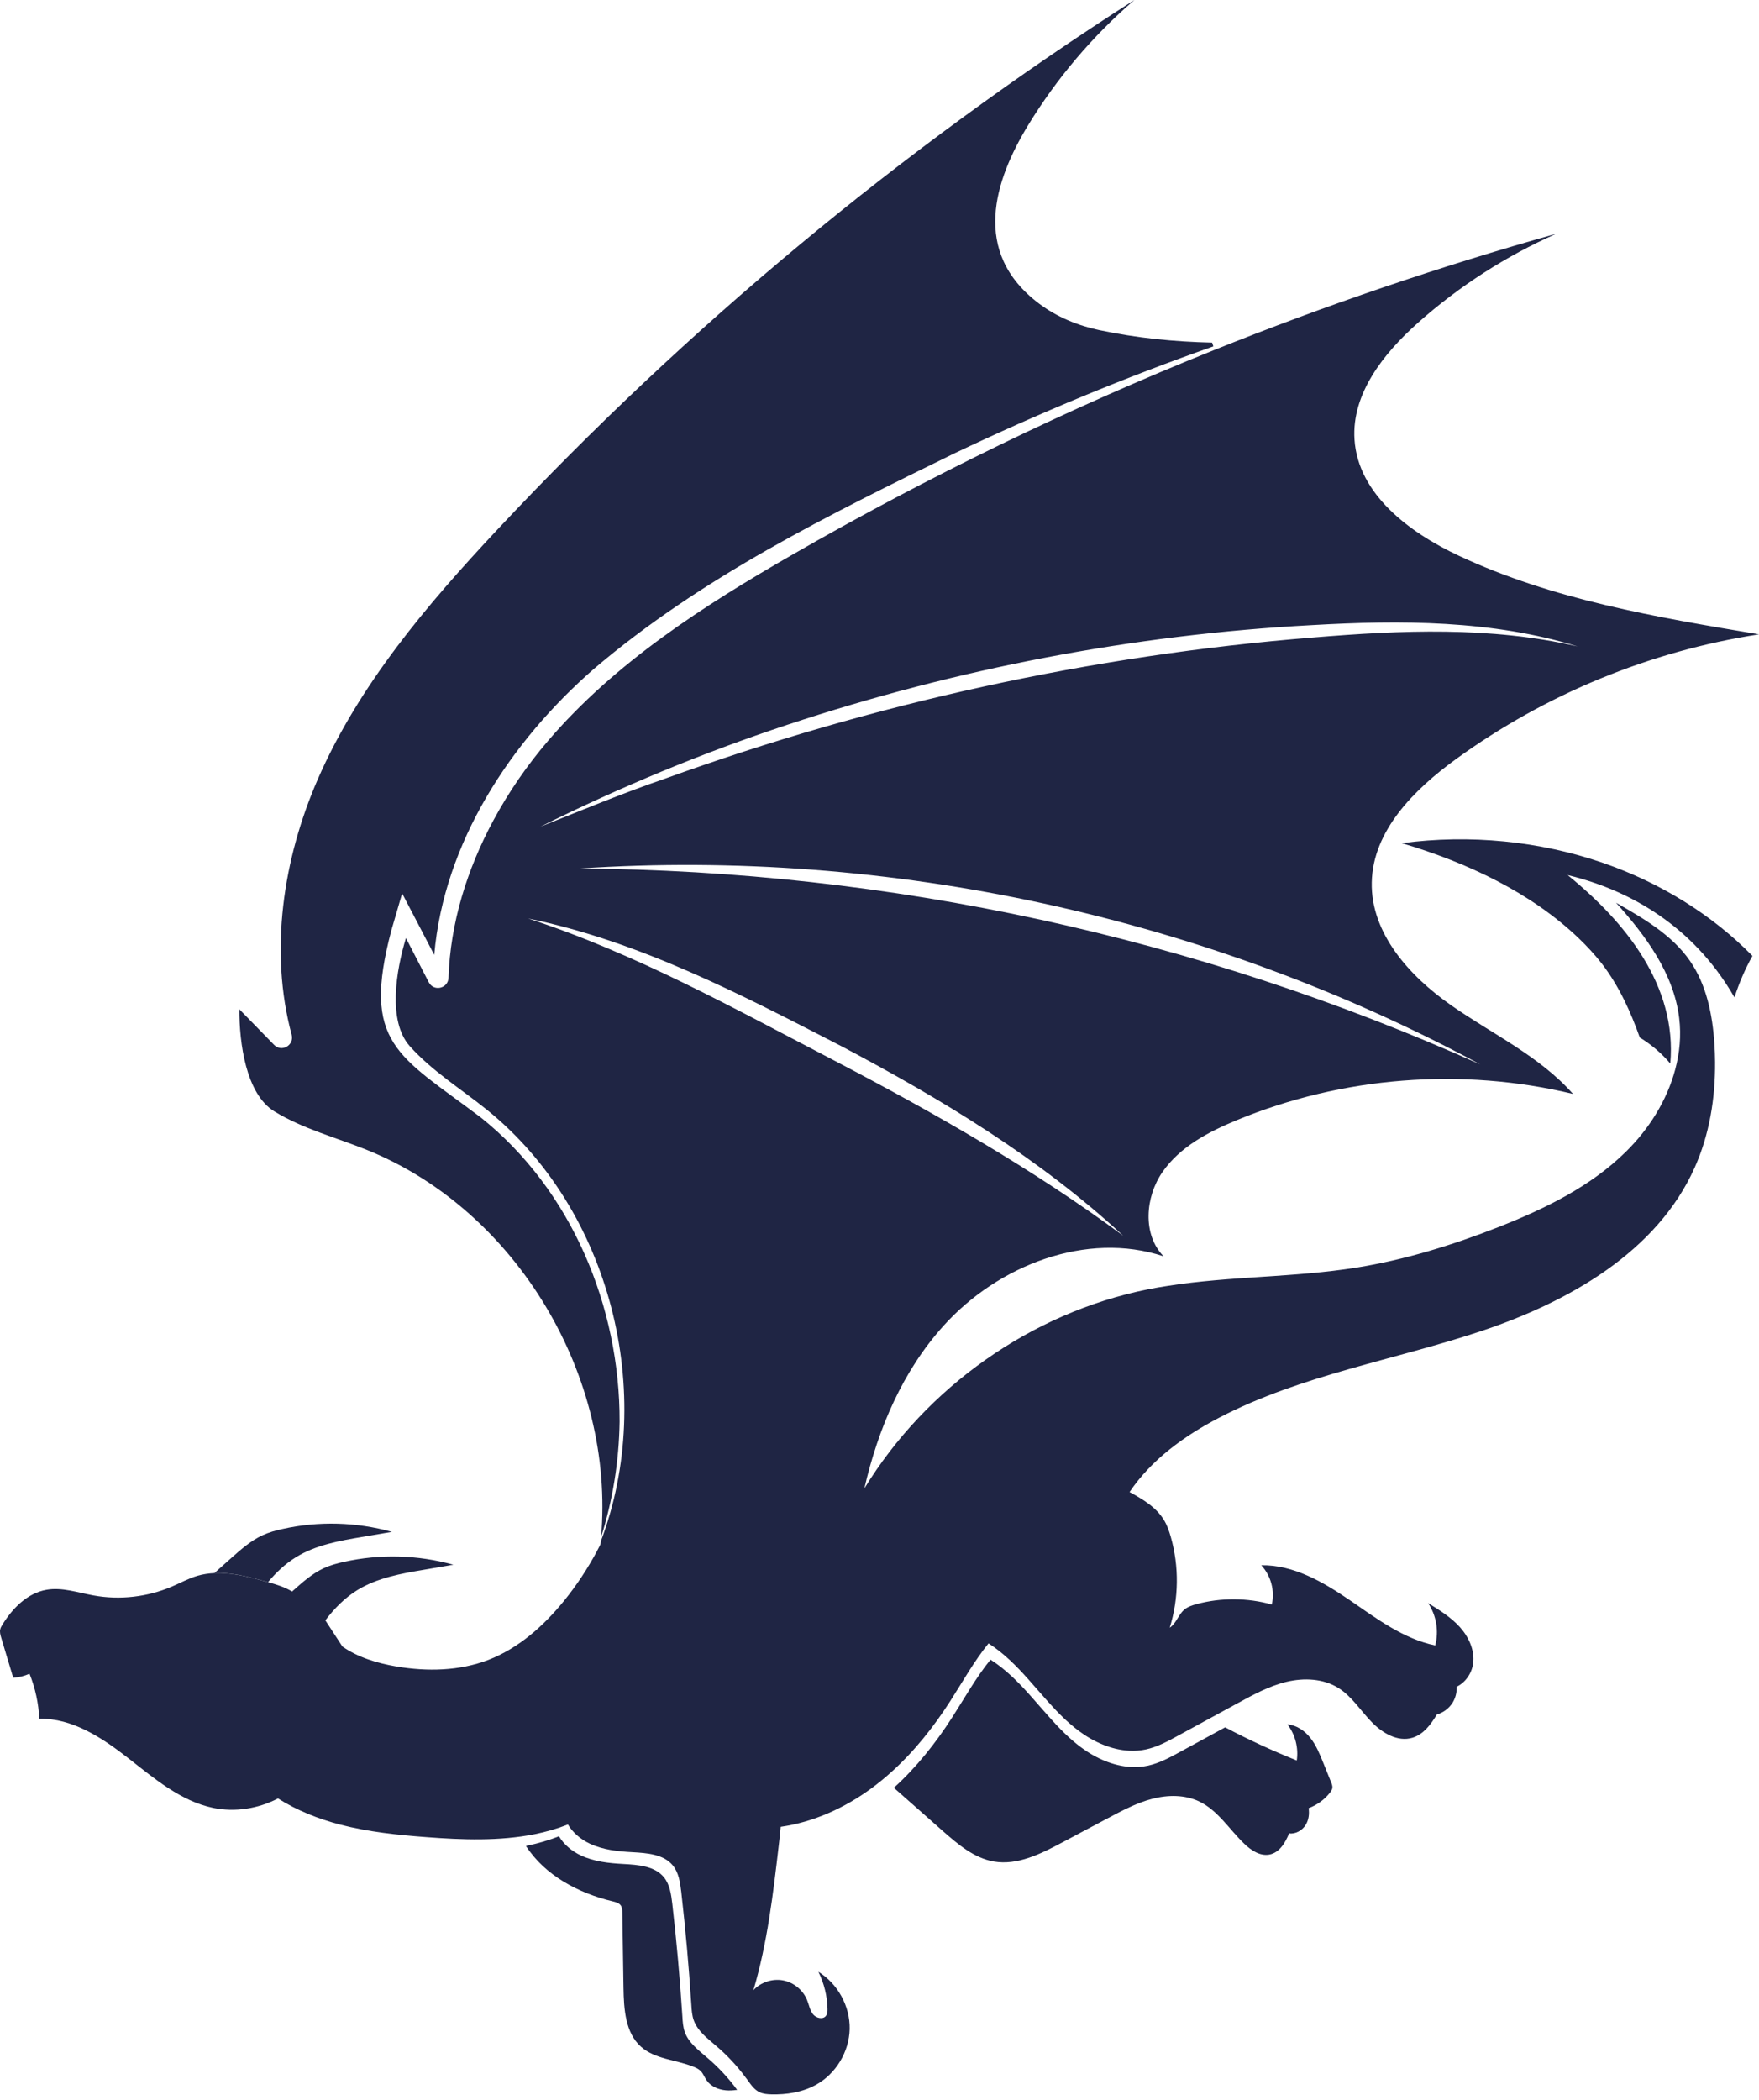 <svg width="93" height="111" viewBox="0 0 93 111" fill="none" xmlns="http://www.w3.org/2000/svg">
<path d="M20.72 80.974C20.206 81.062 19.696 81.149 19.182 81.237C17.962 81.44 16.706 81.663 15.654 82.309C15.084 82.66 14.597 83.119 14.171 83.632C14.142 83.622 14.109 83.616 14.079 83.606C13.184 83.359 12.25 83.111 11.335 83.152C11.643 82.88 11.95 82.603 12.257 82.33C12.76 81.885 13.268 81.437 13.877 81.155C14.216 80.999 14.578 80.898 14.943 80.82C16.841 80.397 18.845 80.451 20.72 80.974Z" fill="#1F2544"/>
<path d="M38.974 110.469C38.773 110.497 38.572 110.512 38.37 110.493C37.985 110.456 37.595 110.295 37.37 109.978C37.255 109.815 37.185 109.616 37.048 109.473C36.939 109.365 36.794 109.294 36.649 109.24C35.73 108.873 34.64 108.85 33.898 108.196C33.062 107.46 32.984 106.204 32.966 105.087C32.946 103.757 32.923 102.427 32.903 101.098C32.901 100.966 32.896 100.821 32.817 100.715C32.726 100.587 32.554 100.544 32.4 100.506C30.588 100.076 28.813 99.134 27.808 97.575C28.404 97.453 28.985 97.289 29.553 97.064C29.815 97.502 30.238 97.855 30.706 98.075C31.406 98.405 32.191 98.488 32.966 98.529C33.74 98.573 34.616 98.632 35.106 99.235C35.417 99.621 35.487 100.142 35.546 100.633C35.774 102.615 35.95 104.602 36.079 106.591C36.094 106.867 36.113 107.149 36.205 107.412C36.409 107.983 36.928 108.367 37.387 108.765C37.98 109.267 38.514 109.842 38.974 110.469Z" fill="#1F2544"/>
<path d="M70.441 94.523C70.424 94.607 70.373 94.68 70.323 94.75C70.031 95.125 69.634 95.414 69.189 95.578C69.232 95.881 69.195 96.194 69.037 96.453C68.86 96.753 68.497 96.96 68.156 96.912C67.946 97.427 67.635 97.937 67.108 98.033C66.615 98.121 66.147 97.808 65.788 97.463C64.996 96.704 64.394 95.701 63.405 95.225C62.639 94.862 61.739 94.87 60.917 95.086C60.71 95.138 60.511 95.204 60.312 95.279C59.715 95.502 59.148 95.803 58.589 96.101C57.768 96.533 56.952 96.97 56.131 97.407C55.013 98.002 53.788 98.612 52.543 98.399C51.5 98.217 50.651 97.493 49.855 96.794C48.992 96.027 48.123 95.264 47.259 94.502C48.453 93.422 49.467 92.143 50.34 90.784C50.996 89.761 51.605 88.668 52.368 87.728C53.169 88.236 53.858 88.935 54.491 89.647C54.832 90.03 55.168 90.425 55.513 90.808C56.014 91.37 56.542 91.906 57.147 92.358C57.919 92.934 58.856 93.352 59.804 93.402C60.105 93.417 60.407 93.395 60.703 93.33C61.296 93.2 61.838 92.905 62.371 92.615C63.174 92.178 63.974 91.74 64.774 91.306C66.005 91.957 67.269 92.541 68.561 93.058C68.66 92.393 68.481 91.687 68.067 91.152C68.549 91.186 68.987 91.489 69.286 91.874C69.588 92.255 69.772 92.714 69.956 93.165C70.095 93.512 70.234 93.863 70.377 94.21C70.418 94.309 70.459 94.418 70.441 94.523Z" fill="#1F2544"/>
<path d="M90.643 55.185C90.542 53.643 90.23 52.061 89.346 50.787C88.395 49.413 86.891 48.545 85.44 47.718C87.021 49.465 88.499 51.477 88.78 53.818C88.893 54.737 88.807 55.653 88.569 56.536C88.135 58.169 87.177 59.689 85.96 60.882C84.089 62.728 81.668 63.9 79.224 64.863C76.797 65.814 74.294 66.591 71.722 67.004C68.426 67.531 65.052 67.452 61.76 67.968C61.397 68.02 61.033 68.086 60.673 68.157C54.521 69.396 48.971 73.329 45.699 78.68C46.429 75.509 47.726 72.47 49.893 70.071C52.773 66.881 57.435 65.063 61.516 66.406C60.396 65.252 60.546 63.269 61.465 61.946C62.383 60.624 63.884 59.832 65.372 59.218C70.96 56.905 77.285 56.408 83.166 57.825C81.395 55.818 78.884 54.655 76.694 53.118C74.503 51.581 72.47 49.319 72.526 46.643C72.58 43.904 74.779 41.719 76.997 40.112C79.353 38.406 81.915 36.978 84.609 35.871C87.299 34.764 90.12 33.974 93 33.531C87.585 32.627 82.09 31.703 77.119 29.371C74.501 28.143 71.797 26.113 71.613 23.23C71.456 20.807 73.159 18.672 74.975 17.056C77.148 15.124 79.625 13.531 82.284 12.354C76.137 14.078 70.079 16.138 64.152 18.518C56.5 21.59 49.065 25.198 41.919 29.306C37.193 32.021 32.519 35.023 28.975 39.162C27.876 40.446 26.898 41.859 26.09 43.358C24.694 45.946 23.81 48.79 23.714 51.68C23.697 52.252 22.936 52.432 22.67 51.922L21.464 49.584C20.947 51.276 20.487 53.972 21.662 55.294C22.84 56.616 24.378 57.559 25.755 58.671C32.294 63.958 34.723 73.657 31.767 81.472C31.764 81.523 31.757 81.574 31.75 81.625C31.689 81.749 31.627 81.873 31.561 81.993V81.997C31.067 82.918 30.495 83.787 29.842 84.594C28.757 85.933 27.43 87.12 25.823 87.741C24.285 88.331 22.581 88.364 20.957 88.089C19.952 87.917 18.932 87.613 18.105 87.035C17.814 86.591 17.524 86.143 17.233 85.699C17.221 85.682 17.213 85.668 17.201 85.651C17.68 85.022 18.227 84.461 18.903 84.046C19.959 83.401 21.21 83.178 22.43 82.974C22.945 82.886 23.458 82.799 23.968 82.711C22.094 82.189 20.093 82.135 18.195 82.557C17.826 82.636 17.465 82.736 17.125 82.892C16.516 83.174 16.009 83.623 15.51 84.068C15.488 84.088 15.466 84.108 15.443 84.128C15.053 83.887 14.61 83.757 14.171 83.632C14.142 83.623 14.108 83.616 14.079 83.606C13.183 83.36 12.249 83.111 11.335 83.153C11.033 83.167 10.733 83.21 10.436 83.297C9.97 83.434 9.541 83.674 9.094 83.863C7.796 84.419 6.331 84.588 4.94 84.333C4.112 84.184 3.278 83.889 2.451 84.037C1.44 84.214 0.651 85.021 0.117 85.897C0.075 85.967 0.033 86.033 0.016 86.113C-0.026 86.263 0.021 86.423 0.065 86.574C0.278 87.277 0.487 87.98 0.697 88.682C0.995 88.668 1.287 88.594 1.561 88.473C1.865 89.232 2.039 90.039 2.078 90.852C3.828 90.816 5.403 91.858 6.782 92.936C8.164 94.014 9.557 95.208 11.27 95.565C12.425 95.803 13.653 95.609 14.697 95.065C15.707 95.704 16.838 96.149 17.998 96.452C19.481 96.835 21.013 96.996 22.539 97.11C24.446 97.257 26.42 97.326 28.282 96.953C28.878 96.831 29.459 96.666 30.027 96.442C30.289 96.88 30.712 97.233 31.18 97.453C31.88 97.783 32.665 97.866 33.439 97.906C34.214 97.951 35.089 98.01 35.58 98.613C35.891 98.999 35.961 99.52 36.02 100.011C36.247 101.993 36.423 103.98 36.552 105.969C36.568 106.245 36.587 106.527 36.679 106.79C36.883 107.361 37.401 107.745 37.86 108.142C38.453 108.645 38.988 109.22 39.447 109.847L39.519 109.94C39.701 110.196 39.886 110.469 40.172 110.598C40.359 110.684 40.57 110.7 40.773 110.706C41.591 110.728 42.426 110.597 43.142 110.202C44.196 109.62 44.898 108.456 44.923 107.252C44.947 106.048 44.293 104.855 43.269 104.228C43.572 104.838 43.74 105.514 43.751 106.193C43.754 106.316 43.747 106.448 43.673 106.55C43.517 106.767 43.153 106.68 42.985 106.472C42.818 106.263 42.778 105.985 42.676 105.734C42.467 105.201 41.97 104.789 41.403 104.683C40.839 104.577 40.226 104.778 39.835 105.199C40.572 102.716 40.873 100.13 41.173 97.557C41.212 97.228 41.25 96.899 41.276 96.565C43.017 96.316 44.678 95.559 46.095 94.513C46.466 94.239 46.816 93.952 47.155 93.643C48.349 92.564 49.363 91.284 50.236 89.925C50.892 88.902 51.501 87.809 52.264 86.869C53.065 87.377 53.754 88.076 54.387 88.788C54.728 89.171 55.064 89.566 55.409 89.949C55.91 90.51 56.438 91.048 57.043 91.499C57.815 92.075 58.752 92.493 59.7 92.543C60.001 92.558 60.303 92.536 60.6 92.471C61.192 92.341 61.734 92.046 62.267 91.756C63.071 91.319 63.871 90.881 64.67 90.447C64.924 90.308 65.177 90.172 65.431 90.033C66.261 89.58 67.104 89.119 68.024 88.9C68.948 88.681 69.969 88.726 70.77 89.23C71.468 89.67 71.922 90.403 72.494 90.997C73.061 91.596 73.892 92.098 74.682 91.855C75.264 91.677 75.648 91.158 75.968 90.627C76.305 90.531 76.605 90.309 76.794 90.013C76.952 89.758 77.031 89.457 77.017 89.159C77.475 88.941 77.814 88.454 77.884 87.935C77.98 87.236 77.656 86.535 77.187 86.01C76.713 85.485 76.105 85.109 75.505 84.738C75.942 85.385 76.081 86.224 75.88 86.977C74.204 86.631 72.787 85.563 71.378 84.594C69.965 83.628 68.395 82.71 66.683 82.739C67.194 83.284 67.41 84.089 67.241 84.814C65.948 84.454 64.557 84.445 63.261 84.793C63.028 84.857 62.79 84.933 62.608 85.09C62.297 85.358 62.188 85.815 61.845 86.039C62.325 84.489 62.346 82.801 61.901 81.241C61.811 80.931 61.709 80.624 61.54 80.352C61.135 79.673 60.418 79.249 59.721 78.869C60.872 77.155 62.632 75.885 64.477 74.928C68.801 72.681 73.715 71.898 78.333 70.353C82.955 68.808 87.614 66.166 89.6 61.716C90.379 59.974 90.692 58.055 90.677 56.14C90.674 55.819 90.665 55.5 90.643 55.185ZM78.261 56.264C63.287 49.545 47.041 46.02 30.642 45.908C47.031 44.823 63.809 48.477 78.261 56.264ZM41.626 38.313C50.576 35.344 59.944 33.543 69.364 33.043C74.046 32.775 78.885 32.774 83.409 34.169C78.808 33.108 74.078 33.311 69.41 33.699C57.714 34.635 46.172 37.175 35.144 41.165C32.922 41.927 30.752 42.832 28.564 43.702C32.782 41.61 37.142 39.793 41.626 38.313ZM27.923 48.55C33.815 49.758 39.214 52.584 44.513 55.315C49.795 58.108 54.987 61.245 59.387 65.321C54.578 61.772 49.405 58.831 44.121 56.066C38.836 53.315 33.615 50.402 27.923 48.55Z" fill="#1F2544"/>
<path d="M20.702 49.143C19.091 55.184 21.051 55.77 25.42 59.068C30.219 62.897 32.782 69.076 32.76 75.157C32.728 77.231 32.404 79.276 31.778 81.268C32.532 72.798 27.343 63.995 19.413 60.79C17.767 60.127 16.025 59.675 14.511 58.751C12.998 57.831 12.651 55.117 12.655 53.348L14.492 55.231C14.895 55.642 15.569 55.249 15.42 54.694C14.233 50.289 14.96 45.413 16.803 41.188C18.983 36.193 22.579 31.962 26.306 27.985C36.313 17.308 47.651 7.885 59.974 0C57.77 1.901 55.865 4.144 54.351 6.628C52.591 9.524 51.322 13.324 54.928 16.043C55.867 16.75 56.968 17.206 58.118 17.449C60.095 17.867 62.088 18.065 64.085 18.11L64.151 18.309C59.512 19.942 54.952 21.829 50.503 23.943C43.838 27.206 37.091 30.507 31.395 35.361C26.992 39.201 23.478 44.535 22.959 50.475C22.423 49.446 21.725 48.102 21.262 47.224L20.702 49.143Z" fill="#1F2544"/>
<path d="M92.653 50.528C92.264 51.225 91.946 51.964 91.702 52.724C89.762 49.324 86.62 47.156 82.882 46.256C85.939 48.738 88.674 52.107 88.31 56.218C87.85 55.676 87.302 55.21 86.697 54.843C86.209 53.472 85.608 52.137 84.699 50.948C84.321 50.461 83.899 50.006 83.447 49.575C80.956 47.203 77.619 45.607 74.116 44.57C77.702 44.091 81.414 44.456 84.762 45.615C87.8 46.666 90.534 48.367 92.653 50.528Z" fill="#1F2544"/>
</svg>
